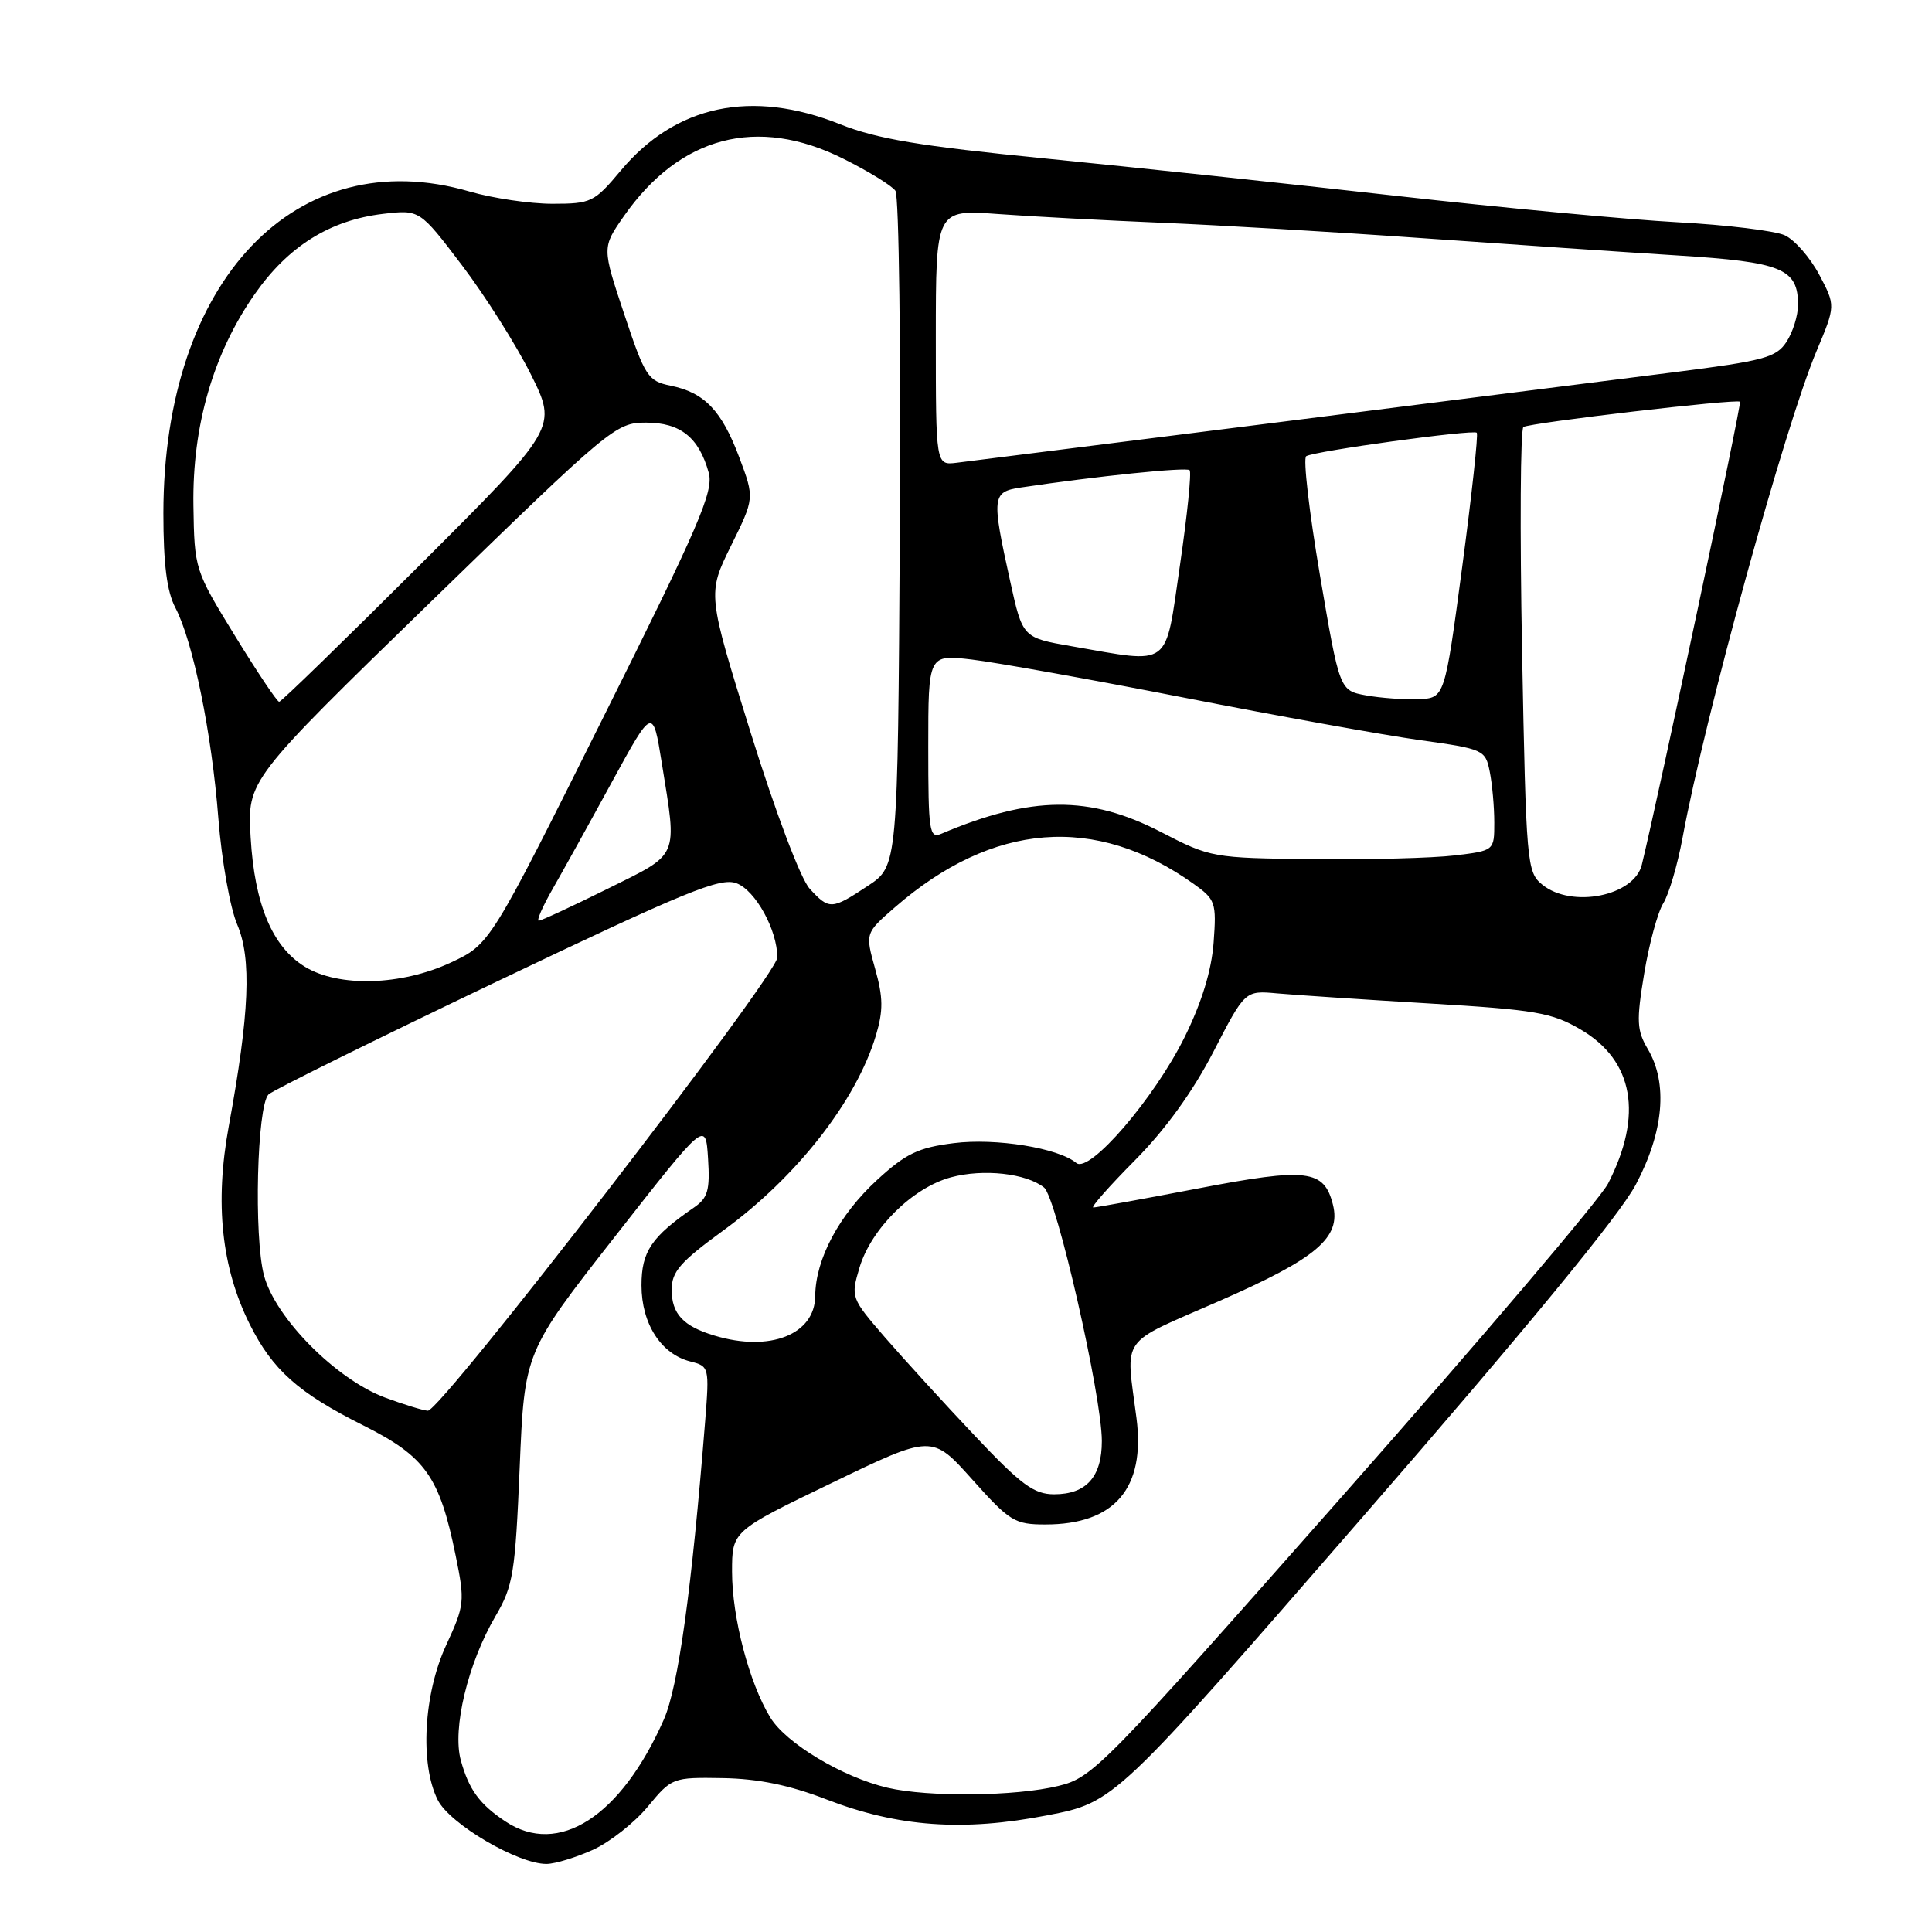 <?xml version="1.0" encoding="UTF-8" standalone="no"?>
<!DOCTYPE svg PUBLIC "-//W3C//DTD SVG 1.1//EN" "http://www.w3.org/Graphics/SVG/1.1/DTD/svg11.dtd" >
<svg xmlns="http://www.w3.org/2000/svg" xmlns:xlink="http://www.w3.org/1999/xlink" version="1.1" viewBox="0 0 256 256">
 <g >
 <path fill="currentColor"
d=" M 78.57 245.11 C 80.81 244.09 84.08 241.51 85.84 239.38 C 89.01 235.55 89.12 235.50 95.77 235.61 C 100.47 235.69 104.61 236.54 109.50 238.43 C 118.98 242.09 127.62 242.71 138.77 240.54 C 147.70 238.81 147.70 238.81 180.60 200.96 C 202.28 176.02 214.61 161.02 216.75 156.97 C 220.46 149.96 221.03 143.55 218.34 139.00 C 216.88 136.53 216.82 135.29 217.86 129.02 C 218.51 125.09 219.65 120.88 220.40 119.68 C 221.14 118.48 222.29 114.58 222.95 111.00 C 225.90 94.99 236.49 56.53 240.71 46.50 C 243.23 40.50 243.23 40.50 241.05 36.38 C 239.84 34.11 237.79 31.77 236.48 31.17 C 235.17 30.58 228.79 29.80 222.30 29.45 C 215.81 29.10 199.02 27.53 184.99 25.95 C 170.97 24.37 150.04 22.14 138.49 21.00 C 121.89 19.36 116.21 18.41 111.33 16.47 C 99.60 11.78 89.52 13.91 82.25 22.61 C 78.74 26.80 78.33 27.00 73.19 27.00 C 70.23 27.00 65.30 26.27 62.23 25.38 C 39.23 18.69 21.67 37.14 21.65 68.00 C 21.65 74.75 22.11 78.38 23.24 80.53 C 25.59 85.02 28.06 97.15 28.94 108.50 C 29.37 114.00 30.49 120.30 31.43 122.50 C 33.36 127.04 33.06 134.26 30.31 149.25 C 28.44 159.43 29.35 167.98 33.09 175.47 C 36.11 181.52 39.52 184.56 48.11 188.86 C 56.38 193.01 58.23 195.60 60.38 206.13 C 61.62 212.21 61.56 212.71 59.12 217.99 C 56.13 224.45 55.62 233.75 58.00 238.50 C 59.59 241.69 68.67 247.02 72.43 246.98 C 73.57 246.97 76.33 246.12 78.57 245.11 Z  M 66.97 241.35 C 63.54 239.07 62.13 237.14 61.06 233.25 C 59.91 229.08 62.00 220.38 65.66 214.14 C 68.00 210.15 68.27 208.45 68.86 194.46 C 69.50 179.15 69.50 179.15 81.50 163.83 C 93.50 148.50 93.50 148.50 93.82 153.50 C 94.09 157.72 93.79 158.74 91.96 160.00 C 86.31 163.89 85.00 165.83 85.00 170.32 C 85.00 175.40 87.59 179.43 91.49 180.41 C 93.96 181.03 94.00 181.17 93.44 188.27 C 91.66 210.61 89.88 223.49 87.96 227.85 C 82.28 240.72 74.01 246.04 66.97 241.35 Z  M 117.61 236.89 C 111.65 235.49 104.16 231.00 102.07 227.58 C 99.27 222.99 97.00 214.34 97.00 208.25 C 97.00 202.87 97.00 202.87 110.25 196.48 C 123.50 190.08 123.50 190.08 128.83 196.04 C 133.80 201.60 134.45 202.00 138.53 202.00 C 147.69 202.00 151.79 197.21 150.59 187.91 C 149.16 176.84 148.17 178.26 161.50 172.42 C 174.49 166.74 177.72 164.00 176.62 159.62 C 175.45 154.97 173.23 154.70 158.78 157.47 C 151.51 158.86 145.25 160.00 144.87 160.00 C 144.49 160.00 146.97 157.19 150.38 153.75 C 154.41 149.69 158.05 144.65 160.78 139.37 C 164.97 131.24 164.97 131.24 169.24 131.63 C 171.58 131.84 180.62 132.44 189.33 132.96 C 203.47 133.80 205.61 134.17 209.44 136.41 C 216.47 140.53 217.75 147.74 213.07 156.84 C 212.03 158.85 196.29 177.38 178.08 198.00 C 146.05 234.27 144.81 235.54 140.23 236.65 C 134.57 238.03 123.01 238.15 117.61 236.89 Z  M 129.17 190.25 C 125.14 185.99 119.79 180.12 117.27 177.22 C 112.75 171.99 112.72 171.89 113.89 167.96 C 115.44 162.79 120.94 157.36 126.01 156.00 C 130.30 154.84 135.97 155.47 138.34 157.35 C 139.99 158.66 146.00 185.03 146.00 190.95 C 146.00 195.70 143.94 198.00 139.68 198.00 C 137.01 198.00 135.32 196.76 129.17 190.25 Z  M 51.00 185.18 C 44.53 182.76 36.48 174.64 34.98 169.00 C 33.62 163.88 34.05 146.55 35.58 145.02 C 36.12 144.48 49.74 137.75 65.83 130.06 C 90.91 118.09 95.46 116.22 97.60 117.04 C 100.12 118.00 103.00 123.24 103.00 126.87 C 103.00 129.19 58.40 187.03 56.69 186.93 C 56.04 186.89 53.48 186.10 51.00 185.18 Z  M 94.69 176.98 C 90.53 175.74 89.00 174.10 89.00 170.89 C 89.00 168.50 90.14 167.20 95.86 163.03 C 105.55 155.98 113.46 145.87 116.06 137.21 C 117.05 133.90 117.03 132.17 115.96 128.37 C 114.64 123.65 114.64 123.65 118.57 120.23 C 131.56 108.93 145.16 107.86 158.15 117.11 C 161.06 119.18 161.20 119.58 160.81 124.90 C 160.53 128.61 159.24 132.82 156.98 137.40 C 152.97 145.52 144.35 155.54 142.62 154.10 C 140.22 152.11 131.96 150.77 126.39 151.47 C 121.68 152.06 120.03 152.85 116.23 156.34 C 111.19 160.97 108.06 166.84 108.02 171.72 C 107.99 176.83 102.02 179.19 94.69 176.98 Z  M 40.42 128.11 C 36.09 125.47 33.73 119.87 33.21 110.95 C 32.77 103.39 32.77 103.39 57.13 79.70 C 80.89 56.60 81.60 56.00 85.60 56.00 C 90.16 56.00 92.61 57.96 93.91 62.64 C 94.59 65.10 92.64 69.63 79.81 95.31 C 64.93 125.12 64.93 125.12 59.72 127.55 C 53.16 130.60 44.90 130.84 40.42 128.11 Z  M 73.25 117.75 C 74.59 115.41 78.12 109.05 81.09 103.60 C 86.50 93.71 86.50 93.71 87.69 101.10 C 89.74 113.87 90.11 113.00 80.49 117.78 C 75.80 120.10 71.71 122.00 71.39 122.00 C 71.07 122.00 71.91 120.09 73.25 117.75 Z  M 107.28 117.75 C 106.09 116.45 102.79 107.73 99.47 97.09 C 93.73 78.68 93.73 78.68 96.85 72.34 C 99.98 66.01 99.98 66.01 97.97 60.64 C 95.64 54.42 93.36 52.02 88.87 51.11 C 85.85 50.49 85.47 49.91 82.71 41.62 C 79.77 32.80 79.77 32.80 82.66 28.65 C 90.09 18.02 100.34 15.33 111.74 21.03 C 115.08 22.69 118.18 24.61 118.65 25.28 C 119.12 25.95 119.38 46.36 119.23 70.63 C 118.96 114.76 118.96 114.76 115.00 117.38 C 110.19 120.56 109.88 120.58 107.28 117.75 Z  M 204.37 117.23 C 202.31 115.56 202.22 114.55 201.68 86.27 C 201.38 70.19 201.46 56.83 201.86 56.58 C 202.79 56.01 230.15 52.81 230.56 53.23 C 230.80 53.47 219.88 104.98 217.55 114.58 C 216.55 118.73 208.27 120.39 204.37 117.23 Z  M 153.78 110.22 C 144.38 105.37 136.64 105.43 124.75 110.47 C 123.14 111.16 123.00 110.25 123.00 98.97 C 123.00 86.72 123.00 86.72 128.75 87.39 C 131.91 87.76 144.62 90.04 157.00 92.46 C 169.38 94.88 183.39 97.41 188.15 98.07 C 196.60 99.25 196.82 99.35 197.40 102.26 C 197.73 103.91 198.00 106.93 198.00 108.99 C 198.00 112.72 198.00 112.72 192.75 113.35 C 189.86 113.70 181.43 113.92 174.00 113.84 C 160.67 113.70 160.41 113.65 153.78 110.22 Z  M 31.13 84.24 C 25.81 75.57 25.76 75.43 25.63 67.00 C 25.47 56.46 28.25 46.84 33.75 38.98 C 38.18 32.64 43.70 29.18 50.74 28.34 C 55.61 27.77 55.61 27.77 61.20 35.13 C 64.28 39.19 68.39 45.69 70.33 49.58 C 73.86 56.66 73.86 56.66 55.67 74.83 C 45.66 84.82 37.26 93.00 36.99 92.99 C 36.72 92.99 34.08 89.05 31.13 84.24 Z  M 181.00 92.14 C 177.50 91.50 177.50 91.50 174.90 76.22 C 173.47 67.81 172.65 60.72 173.08 60.45 C 174.17 59.77 195.21 56.88 195.68 57.34 C 195.89 57.55 195.02 65.55 193.75 75.11 C 191.43 92.50 191.43 92.50 187.97 92.64 C 186.06 92.72 182.93 92.49 181.00 92.14 Z  M 142.00 85.63 C 135.50 84.50 135.50 84.50 133.85 77.00 C 131.37 65.77 131.44 65.18 135.25 64.60 C 145.20 63.11 157.20 61.87 157.63 62.30 C 157.90 62.57 157.32 68.24 156.35 74.89 C 154.33 88.71 155.36 87.95 142.00 85.63 Z  M 124.00 44.71 C 124.00 27.76 124.00 27.76 132.25 28.36 C 136.79 28.69 146.57 29.21 154.00 29.52 C 161.43 29.83 176.95 30.74 188.50 31.56 C 200.05 32.38 215.26 33.41 222.29 33.85 C 236.14 34.72 238.25 35.59 238.25 40.40 C 238.25 41.81 237.56 44.02 236.72 45.30 C 235.36 47.38 233.75 47.81 221.85 49.32 C 214.51 50.25 190.72 53.25 169.00 56.00 C 147.28 58.74 128.26 61.14 126.75 61.32 C 124.00 61.65 124.00 61.65 124.00 44.71 Z "/>
</g>
</svg>